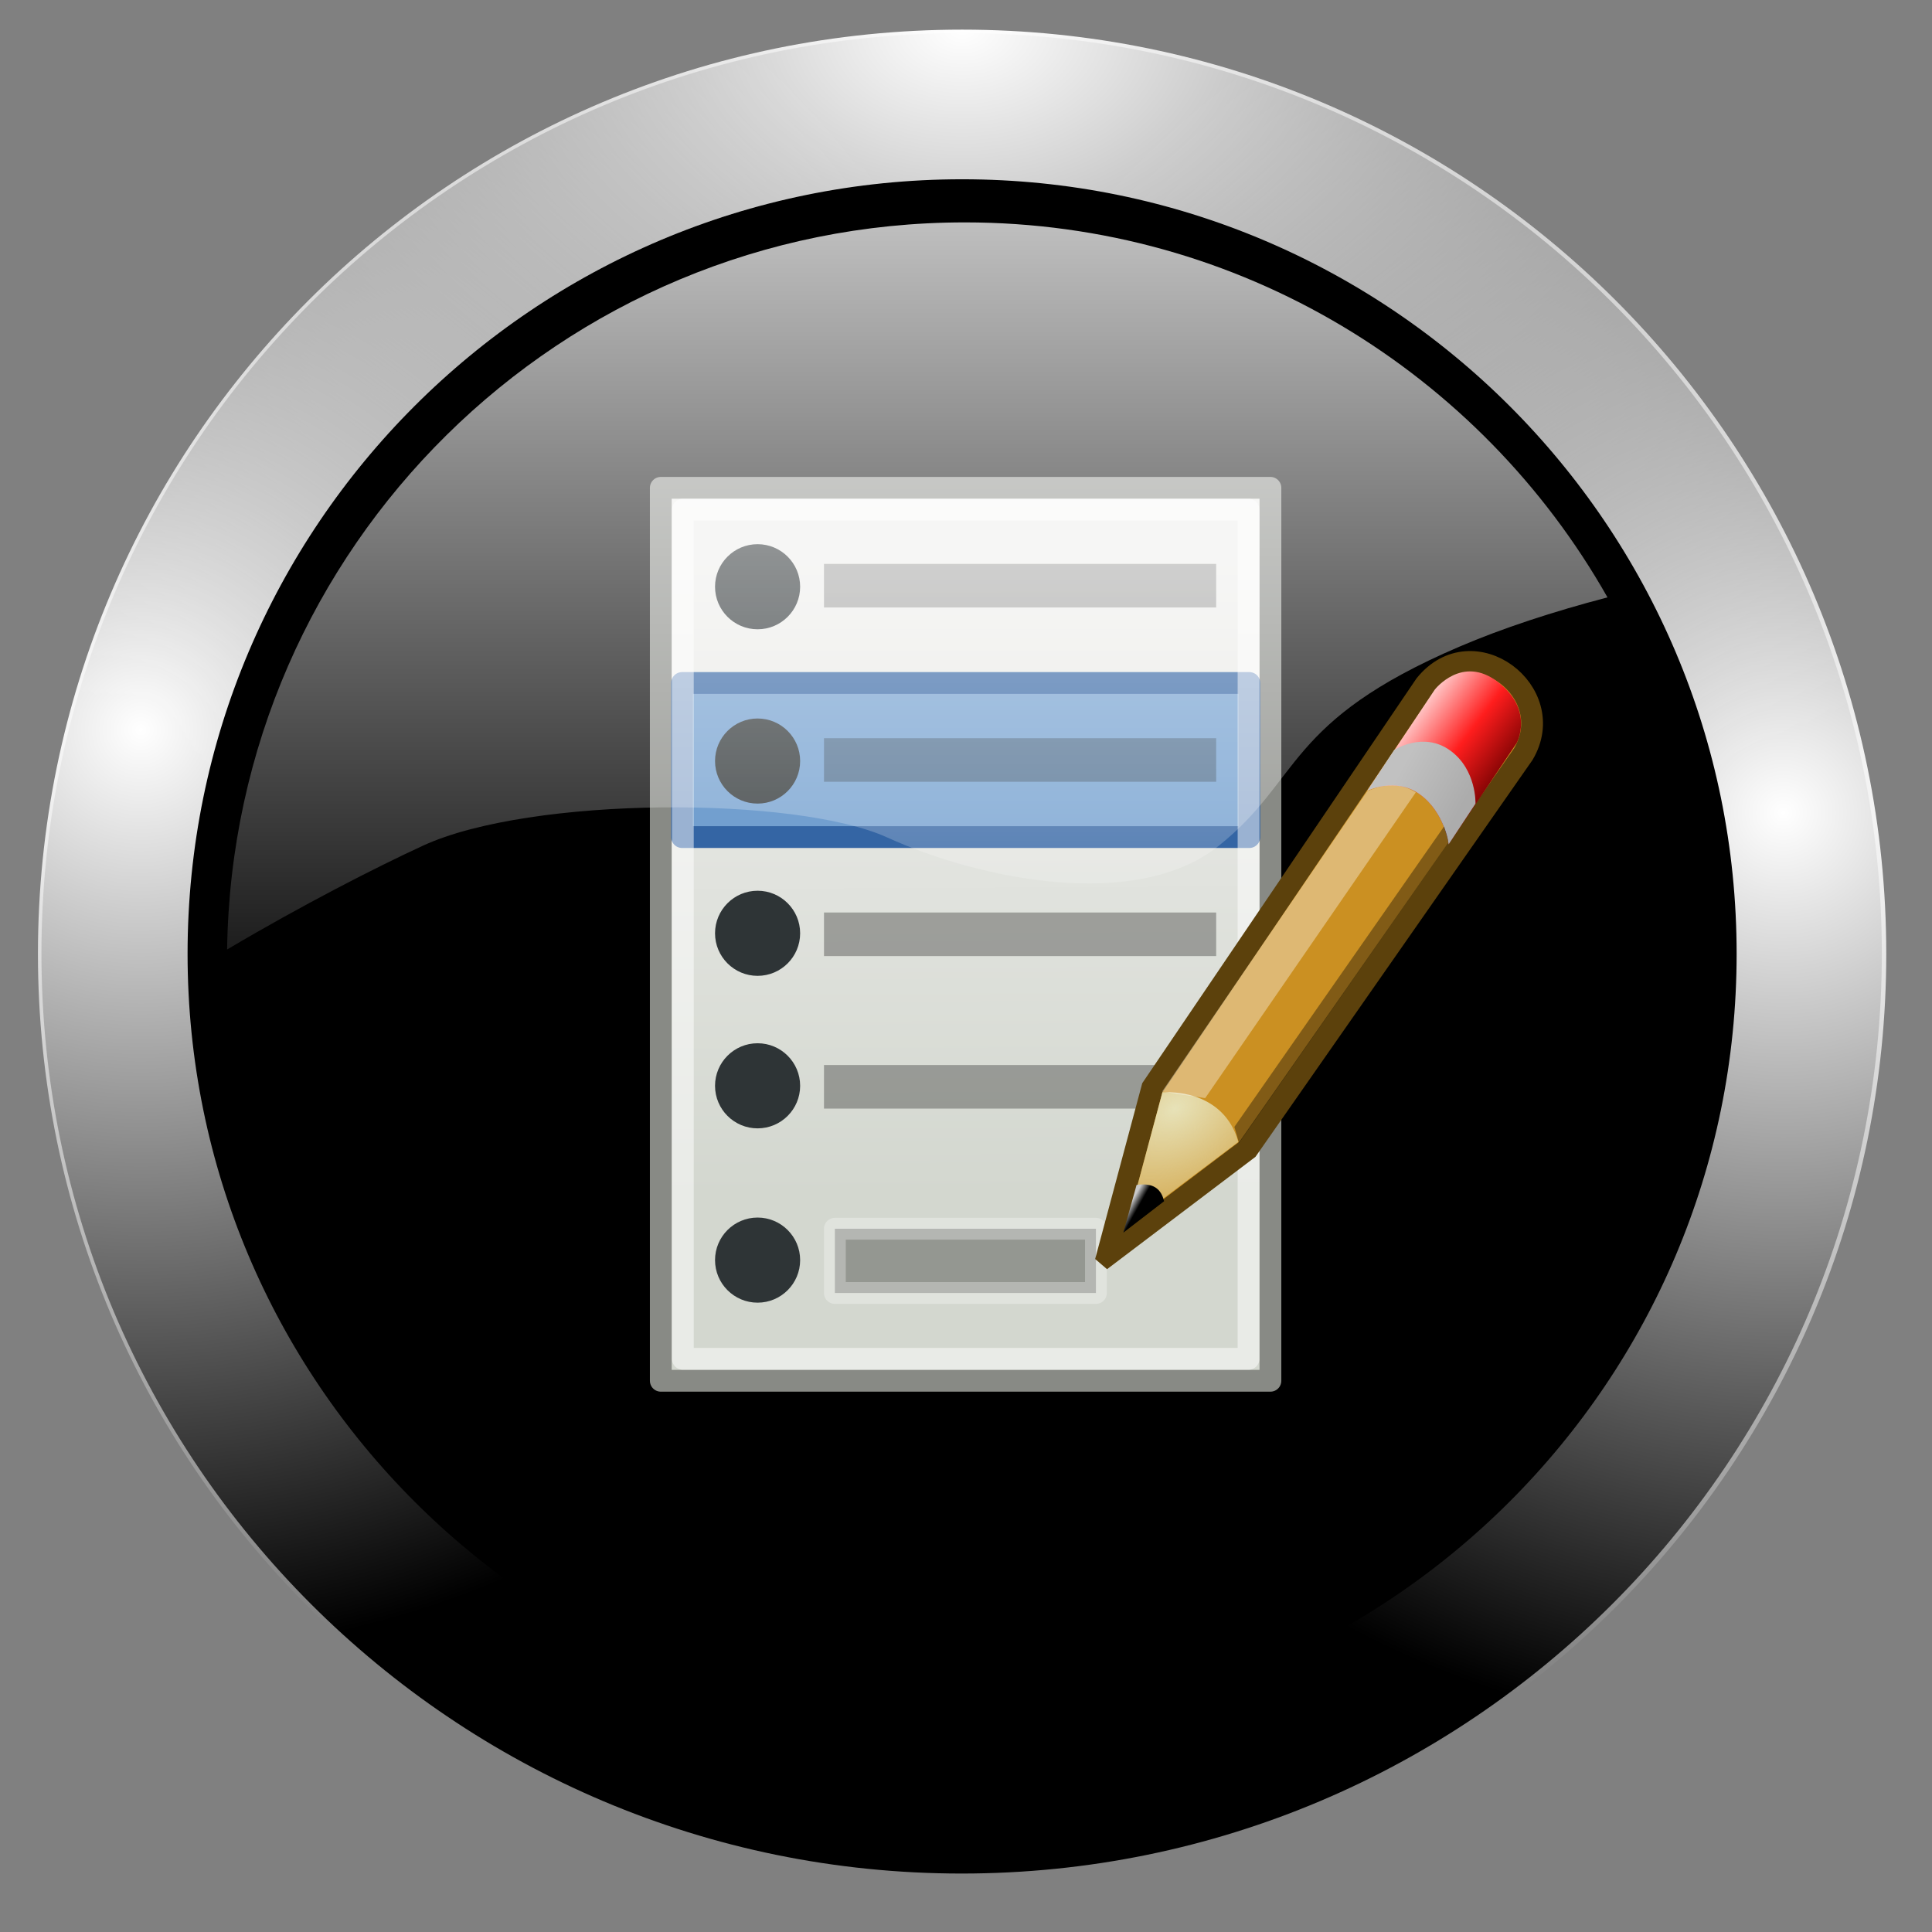 <?xml version="1.0" encoding="UTF-8" standalone="no"?>
<!-- Created with Inkscape (http://www.inkscape.org/) -->

<svg
   xmlns:dc="http://purl.org/dc/elements/1.1/"
   xmlns:cc="http://creativecommons.org/ns#"
   xmlns:rdf="http://www.w3.org/1999/02/22-rdf-syntax-ns#"
   xmlns:svg="http://www.w3.org/2000/svg"
   xmlns="http://www.w3.org/2000/svg"
   xmlns:xlink="http://www.w3.org/1999/xlink"
   xmlns:sodipodi="http://sodipodi.sourceforge.net/DTD/sodipodi-0.dtd"
   xmlns:inkscape="http://www.inkscape.org/namespaces/inkscape"
   width="256"
   height="256"
   id="svg17466"
   version="1.1"
   inkscape:version="0.47pre0 r21549"
   sodipodi:docname="Nouveau document 16"
   inkscape:output_extension="org.inkscape.output.svg.inkscape">
  <rect width="100%" height="100%" fill="#808080" stroke="none"/>
  <defs
     id="defs17468">
    <inkscape:perspective
       sodipodi:type="inkscape:persp3d"
       inkscape:vp_x="0 : 526.18109 : 1"
       inkscape:vp_y="0 : 1000 : 0"
       inkscape:vp_z="744.09448 : 526.18109 : 1"
       inkscape:persp3d-origin="372.04724 : 350.78739 : 1"
       id="perspective17474" />
    <inkscape:perspective
       id="perspective17514"
       inkscape:persp3d-origin="0.5 : 0.33333333 : 1"
       inkscape:vp_z="1 : 0.5 : 1"
       inkscape:vp_y="0 : 1000 : 0"
       inkscape:vp_x="0 : 0.5 : 1"
       sodipodi:type="inkscape:persp3d" />
    <radialGradient
       inkscape:collect="always"
       xlink:href="#linearGradient4824"
       id="radialGradient4830"
       cx="15.594"
       cy="88.654"
       fx="15.594"
       fy="88.654"
       r="114.767"
       gradientUnits="userSpaceOnUse" />
    <linearGradient
       inkscape:collect="always"
       id="linearGradient4824">
      <stop
         style="stop-color:#ffffff;stop-opacity:1;"
         offset="0"
         id="stop4826" />
      <stop
         style="stop-color:#ffffff;stop-opacity:0;"
         offset="1"
         id="stop4828" />
    </linearGradient>
    <radialGradient
       inkscape:collect="always"
       xlink:href="#linearGradient4824"
       id="radialGradient4838"
       gradientUnits="userSpaceOnUse"
       cx="219.531"
       cy="98.954"
       fx="219.531"
       fy="98.954"
       r="114.767" />
    <radialGradient
       inkscape:collect="always"
       xlink:href="#linearGradient4824"
       id="radialGradient4842"
       gradientUnits="userSpaceOnUse"
       cx="117.562"
       cy="1.696"
       fx="117.562"
       fy="1.696"
       r="114.767"
       gradientTransform="matrix(1.44,0,0,1,-51.698,0)" />
    <linearGradient
       inkscape:collect="always"
       xlink:href="#linearGradient4936"
       id="linearGradient4942"
       x1="20.071"
       y1="7.786"
       x2="20.214"
       y2="35.929"
       gradientUnits="userSpaceOnUse" />
    <linearGradient
       inkscape:collect="always"
       id="linearGradient4936">
      <stop
         style="stop-color: rgb(238, 238, 236);"
         offset="0"
         id="stop4938" />
      <stop
         style="stop-color: rgb(211, 215, 207);"
         offset="1"
         id="stop4940" />
    </linearGradient>
    <linearGradient
       inkscape:collect="always"
       xlink:href="#linearGradient2966"
       id="linearGradient2320"
       gradientUnits="userSpaceOnUse"
       gradientTransform="matrix(0.866,-0.5,0.5,0.866,-7.818,19.039)"
       x1="48.906"
       y1="17.376"
       x2="50.988"
       y2="22.251" />
    <linearGradient
       id="linearGradient2966">
      <stop
         style="stop-color: rgb(255, 209, 209); stop-opacity: 1;"
         offset="0"
         id="stop2968" />
      <stop
         id="stop3006"
         offset="0.5"
         style="stop-color: rgb(255, 29, 29); stop-opacity: 1;" />
      <stop
         style="stop-color: rgb(111, 0, 0); stop-opacity: 1;"
         offset="1"
         id="stop2970" />
    </linearGradient>
    <linearGradient
       inkscape:collect="always"
       xlink:href="#linearGradient2974"
       id="linearGradient2322"
       gradientUnits="userSpaceOnUse"
       gradientTransform="matrix(0.866,-0.5,0.5,0.866,-7.818,19.039)"
       x1="46"
       y1="19.812"
       x2="47.688"
       y2="22.625" />
    <linearGradient
       id="linearGradient2974">
      <stop
         style="stop-color: rgb(193, 193, 193); stop-opacity: 1;"
         offset="0"
         id="stop2976" />
      <stop
         style="stop-color: rgb(172, 172, 172); stop-opacity: 1;"
         offset="1"
         id="stop2978" />
    </linearGradient>
    <radialGradient
       inkscape:collect="always"
       xlink:href="#linearGradient2984"
       id="radialGradient2324"
       gradientUnits="userSpaceOnUse"
       gradientTransform="matrix(2.532,-1.462,1.015,1.758,-70.159,22.833)"
       cx="29.053"
       cy="27.641"
       fx="29.053"
       fy="27.641"
       r="3.241" />
    <linearGradient
       inkscape:collect="always"
       id="linearGradient2984">
      <stop
         style="stop-color: rgb(231, 226, 184); stop-opacity: 1;"
         offset="0"
         id="stop2986" />
      <stop
         style="stop-color: rgb(231, 226, 184); stop-opacity: 0;"
         offset="1"
         id="stop2988" />
    </linearGradient>
    <linearGradient
       inkscape:collect="always"
       xlink:href="#linearGradient2994"
       id="linearGradient2326"
       gradientUnits="userSpaceOnUse"
       gradientTransform="matrix(0.866,-0.5,0.5,0.866,-7.891,19.225)"
       x1="25.719"
       y1="31.047"
       x2="25.515"
       y2="30.703" />
    <linearGradient
       id="linearGradient2994">
      <stop
         style="stop-color: rgb(0, 0, 0); stop-opacity: 1;"
         offset="0"
         id="stop2996" />
      <stop
         style="stop-color: rgb(201, 201, 201); stop-opacity: 1;"
         offset="1"
         id="stop2998" />
    </linearGradient>
    <linearGradient
       inkscape:collect="always"
       xlink:href="#linearGradient4859"
       id="linearGradient4865"
       x1="121.547"
       y1="-8.986"
       x2="121.547"
       y2="143.392"
       gradientUnits="userSpaceOnUse" />
    <linearGradient
       inkscape:collect="always"
       id="linearGradient4859">
      <stop
         style="stop-color:#ffffff;stop-opacity:1;"
         offset="0"
         id="stop4861" />
      <stop
         style="stop-color:#ffffff;stop-opacity:0;"
         offset="1"
         id="stop4863" />
    </linearGradient>
  </defs>
  <sodipodi:namedview
     id="base"
     pagecolor="#ffffff"
     bordercolor="#666666"
     borderopacity="1.0"
     inkscape:pageopacity="0.0"
     inkscape:pageshadow="2"
     inkscape:zoom="0.35"
     inkscape:cx="375"
     inkscape:cy="520"
     inkscape:document-units="px"
     inkscape:current-layer="layer1"
     showgrid="false"
     inkscape:window-width="780"
     inkscape:window-height="485"
     inkscape:window-x="884"
     inkscape:window-y="539"
     inkscape:window-maximized="0" />
  <g
     inkscape:label="Calque 1"
     inkscape:groupmode="layer"
     id="layer1"
     transform="translate(0,-796.362)">
    <g
       transform="translate(-3.1235624e-4,796.362)"
       id="g17476">
      <path
         transform="matrix(1.156,0,0,1.156,-8.481,-8.309)"
         d="m 223.039,116.464 c 0,58.253 -47.223,105.476 -105.476,105.476 -58.253,0 -105.476,-47.223 -105.476,-105.476 0,-58.253 47.223,-105.476 105.476,-105.476 58.253,0 105.476,47.223 105.476,105.476 z"
         sodipodi:ry="105.47639"
         sodipodi:rx="105.47639"
         sodipodi:cy="116.46352"
         sodipodi:cx="117.56223"
         id="path4820"
         style="fill:#000000;fill-opacity:1;stroke:none"
         sodipodi:type="arc" />
      <path
         sodipodi:type="arc"
         style="fill:none;stroke:url(#radialGradient4830);stroke-width:18.582;stroke-miterlimit:4;stroke-opacity:1;stroke-dasharray:none"
         id="path4822"
         sodipodi:cx="117.56223"
         sodipodi:cy="116.46352"
         sodipodi:rx="105.47639"
         sodipodi:ry="105.47639"
         d="m 223.039,116.464 c 0,58.253 -47.223,105.476 -105.476,105.476 -58.253,0 -105.476,-47.223 -105.476,-105.476 0,-58.253 47.223,-105.476 105.476,-105.476 58.253,0 105.476,47.223 105.476,105.476 z"
         transform="matrix(1.067,0,0,1.067,2.044,2.117)" />
      <path
         transform="matrix(1.067,0,0,1.067,2.044,2.117)"
         d="m 223.039,116.464 c 0,58.253 -47.223,105.476 -105.476,105.476 -58.253,0 -105.476,-47.223 -105.476,-105.476 0,-58.253 47.223,-105.476 105.476,-105.476 58.253,0 105.476,47.223 105.476,105.476 z"
         sodipodi:ry="105.47639"
         sodipodi:rx="105.47639"
         sodipodi:cy="116.46352"
         sodipodi:cx="117.56223"
         id="path4836"
         style="fill:none;stroke:url(#radialGradient4838);stroke-width:18.582;stroke-miterlimit:4;stroke-opacity:1;stroke-dasharray:none"
         sodipodi:type="arc" />
      <path
         sodipodi:type="arc"
         style="fill:none;stroke:url(#radialGradient4842);stroke-width:18.582;stroke-miterlimit:4;stroke-opacity:1;stroke-dasharray:none"
         id="path4840"
         sodipodi:cx="117.56223"
         sodipodi:cy="116.46352"
         sodipodi:rx="105.47639"
         sodipodi:ry="105.47639"
         d="m 223.039,116.464 c 0,58.253 -47.223,105.476 -105.476,105.476 -58.253,0 -105.476,-47.223 -105.476,-105.476 0,-58.253 47.223,-105.476 105.476,-105.476 58.253,0 105.476,47.223 105.476,105.476 z"
         transform="matrix(1.067,0,0,1.067,2.044,2.117)" />
      <g
         id="g1640"
         transform="matrix(2.887,0,0,2.887,71.652,54.511)">
        <rect
           style="fill:url(#linearGradient4942);fill-opacity:1;stroke:#888a85;stroke-width:1;stroke-linecap:round;stroke-linejoin:round;stroke-miterlimit:4;stroke-opacity:1;stroke-dasharray:none;stroke-dashoffset:0"
           id="rect1315"
           width="27.98"
           height="40.984"
           x="5.51"
           y="3.508" />
        <rect
           style="fill:#729fcf;fill-opacity:1;stroke:#3465a4;stroke-width:1;stroke-linecap:round;stroke-linejoin:round;stroke-miterlimit:4;stroke-opacity:1;stroke-dasharray:none;stroke-dashoffset:0"
           id="rect1321"
           width="26.036"
           height="7.072"
           x="6.486"
           y="12.466" />
        <path
           sodipodi:type="arc"
           style="fill:#2e3436;fill-opacity:1;stroke:none"
           id="path1339"
           sodipodi:cx="8.4642859"
           sodipodi:cy="16.678572"
           sodipodi:rx="1.3928572"
           sodipodi:ry="1.3928572"
           d="m 9.857,16.679 c 0,0.769 -0.624,1.393 -1.393,1.393 -0.769,0 -1.393,-0.624 -1.393,-1.393 0,-0.769 0.624,-1.393 1.393,-1.393 0.769,0 1.393,0.624 1.393,1.393 z"
           transform="matrix(1.402,0,0,1.402,-1.914,-15.336)" />
        <path
           sodipodi:type="arc"
           style="fill:#2e3436;fill-opacity:1;stroke:none"
           id="path2214"
           sodipodi:cx="8.4642859"
           sodipodi:cy="16.678572"
           sodipodi:rx="1.3928572"
           sodipodi:ry="1.3928572"
           d="m 9.857,16.679 c 0,0.769 -0.624,1.393 -1.393,1.393 -0.769,0 -1.393,-0.624 -1.393,-1.393 0,-0.769 0.624,-1.393 1.393,-1.393 0.769,0 1.393,0.624 1.393,1.393 z"
           transform="matrix(1.402,0,0,1.402,-1.914,-7.336)" />
        <path
           sodipodi:type="arc"
           style="fill:#2e3436;fill-opacity:1;stroke:none"
           id="path2218"
           sodipodi:cx="8.4642859"
           sodipodi:cy="16.678572"
           sodipodi:rx="1.3928572"
           sodipodi:ry="1.3928572"
           d="m 9.857,16.679 c 0,0.769 -0.624,1.393 -1.393,1.393 -0.769,0 -1.393,-0.624 -1.393,-1.393 0,-0.769 0.624,-1.393 1.393,-1.393 0.769,0 1.393,0.624 1.393,1.393 z"
           transform="matrix(1.402,0,0,1.402,-1.914,0.57)" />
        <path
           sodipodi:type="arc"
           style="fill:#2e3436;fill-opacity:1;stroke:none"
           id="path2220"
           sodipodi:cx="8.4642859"
           sodipodi:cy="16.678572"
           sodipodi:rx="1.3928572"
           sodipodi:ry="1.3928572"
           d="m 9.857,16.679 c 0,0.769 -0.624,1.393 -1.393,1.393 -0.769,0 -1.393,-0.624 -1.393,-1.393 0,-0.769 0.624,-1.393 1.393,-1.393 0.769,0 1.393,0.624 1.393,1.393 z"
           transform="matrix(1.402,0,0,1.402,-1.914,7.57)" />
        <path
           sodipodi:type="arc"
           style="fill:#2e3436;fill-opacity:1;stroke:none"
           id="path2222"
           sodipodi:cx="8.4642859"
           sodipodi:cy="16.678572"
           sodipodi:rx="1.3928572"
           sodipodi:ry="1.3928572"
           d="m 9.857,16.679 c 0,0.769 -0.624,1.393 -1.393,1.393 -0.769,0 -1.393,-0.624 -1.393,-1.393 0,-0.769 0.624,-1.393 1.393,-1.393 0.769,0 1.393,0.624 1.393,1.393 z"
           transform="matrix(1.402,0,0,1.402,-1.914,15.57)" />
        <rect
           style="opacity:0.5;fill:none;stroke:#ffffff;stroke-width:1;stroke-linecap:round;stroke-linejoin:round;stroke-miterlimit:4;stroke-opacity:1;stroke-dasharray:none;stroke-dashoffset:0"
           id="rect2226"
           width="25.964"
           height="38.975"
           x="6.522"
           y="4.51" />
        <rect
           style="opacity:0.3;fill:#000000;fill-opacity:1;stroke:none"
           id="rect4952"
           width="18"
           height="2"
           x="13"
           y="30" />
        <rect
           style="opacity:0.3;fill:#000000;fill-opacity:1;stroke:#ffffff;stroke-width:1;stroke-linecap:round;stroke-linejoin:round;stroke-miterlimit:4;stroke-opacity:1;stroke-dasharray:none;stroke-dashoffset:0"
           id="rect4954"
           width="11.981"
           height="2.949"
           x="13.5"
           y="37.514" />
        <g
           style="display:inline"
           id="g2311"
           transform="translate(-2.349,3.049)">
          <path
             sodipodi:nodetypes="cccccc"
             id="path2960"
             d="M 28.359,35.679 30.418,27.995 42.945,9.505 c 2.19,-2.708 6.18,0.329 4.503,3.174 l -12.66,18.135 -6.428,4.866 z"
             style="color:#000000;fill:#cb9022;fill-opacity:1;fill-rule:evenodd;stroke:#5c410c;stroke-width:1;stroke-linecap:butt;stroke-linejoin:miter;stroke-miterlimit:4;stroke-opacity:1;stroke-dasharray:none;stroke-dashoffset:0;marker:none;visibility:visible;display:inline;overflow:visible" />
          <path
             style="color:#000000;fill:url(#linearGradient2320);fill-opacity:1;fill-rule:evenodd;stroke:none;stroke-width:1;marker:none;visibility:visible;display:inline;overflow:visible"
             d="m 40.287,14.359 c 0,0 1.292,-0.638 2.404,0.164 1.146,0.825 1.328,2.3 1.328,2.3 l 3.123,-4.654 c 0,0 0.817,-1.489 -0.854,-2.791 C 44.641,8.095 43.383,9.721 43.383,9.721 l -3.096,4.638 z"
             id="path2964"
             sodipodi:nodetypes="czcczcc" />
          <path
             sodipodi:nodetypes="czcczcc"
             id="path2962"
             d="m 40.287,14.359 c 0,0 1.292,-0.638 2.404,0.164 1.146,0.825 1.328,2.3 1.328,2.3 L 45.251,14.957 c 0,0 0.057,-1.556 -1.154,-2.437 -1.244,-0.905 -2.578,-0.027 -2.578,-0.027 l -1.232,1.866 z"
             style="color:#000000;fill:url(#linearGradient2322);fill-opacity:1;fill-rule:evenodd;stroke:none;stroke-width:1;marker:none;visibility:visible;display:inline;overflow:visible" />
          <path
             sodipodi:nodetypes="cccc"
             id="path2982"
             d="m 29.236,34.343 1.647,-6.147 c 1.705,-0.046 3.054,0.727 3.483,2.283 l -5.13,3.864 z"
             style="color:#000000;fill:url(#radialGradient2324);fill-opacity:1;fill-rule:evenodd;stroke:none;stroke-width:1;marker:none;visibility:visible;display:inline;overflow:visible" />
          <path
             sodipodi:nodetypes="cccc"
             id="path2992"
             d="m 29.696,32.453 -0.61,2.193 1.873,-1.443 c -0.17,-0.732 -0.694,-0.826 -1.263,-0.75 z"
             style="color:#000000;fill:url(#linearGradient2326);fill-opacity:1;fill-rule:evenodd;stroke:none;stroke-width:1;marker:none;visibility:visible;display:inline;overflow:visible" />
          <path
             sodipodi:nodetypes="ccccc"
             id="path3002"
             d="m 30.867,28.169 1.978,0.301 9.666,-14.032 c -0.813,-0.519 -1.618,-0.318 -2.23,-0.055 L 30.867,28.169 z"
             style="color:#000000;fill:#ffffff;fill-opacity:0.364;fill-rule:evenodd;stroke:none;stroke-width:1;marker:none;visibility:visible;display:inline;overflow:visible" />
          <path
             sodipodi:nodetypes="ccccc"
             id="path3004"
             d="M 34.397,30.533 34.185,29.79 43.81,16 c 0,0 0.211,0.586 0.188,0.757 l -9.601,13.776 z"
             style="color:#000000;fill:#000000;fill-opacity:0.364;fill-rule:evenodd;stroke:none;stroke-width:1;marker:none;visibility:visible;display:inline;overflow:visible" />
        </g>
        <rect
           style="opacity:0.3;fill:#000000;fill-opacity:1;stroke:none"
           id="rect4946"
           width="18"
           height="2"
           x="13"
           y="7" />
        <rect
           style="opacity:0.3;fill:#000000;fill-opacity:1;stroke:none"
           id="rect4948"
           width="18"
           height="2"
           x="13"
           y="15" />
        <rect
           style="opacity:0.3;fill:#000000;fill-opacity:1;stroke:none"
           id="rect4950"
           width="18"
           height="2"
           x="13"
           y="23" />
      </g>
      <path
         id="path4852"
         d="m 127.844,29.469 c -53.526,0 -96.982,43 -97.75,96.344 10.01,-5.928 19.734,-10.887 25.938,-13.75 14.283,-6.592 49.445,-6.587 61.531,-1.094 12.086,5.494 32.95,9.883 43.938,1.094 10.987,-8.79 8.802,-16.487 31.875,-26.375 5.677,-2.433 12.409,-4.645 19.625,-6.531 -16.794,-29.656 -48.642,-49.688 -85.156,-49.688 z"
         style="fill:url(#linearGradient4865);fill-opacity:1;stroke:none" />
      <path
         style="fill:#ffffff;fill-opacity:0.757;fill-rule:nonzero;stroke:none"
         d="m 107.054,59.213 0,-4.176 0,4.176 z"
         id="path2276"
         sodipodi:nodetypes="ccc" />
    </g>
  </g>
</svg>
